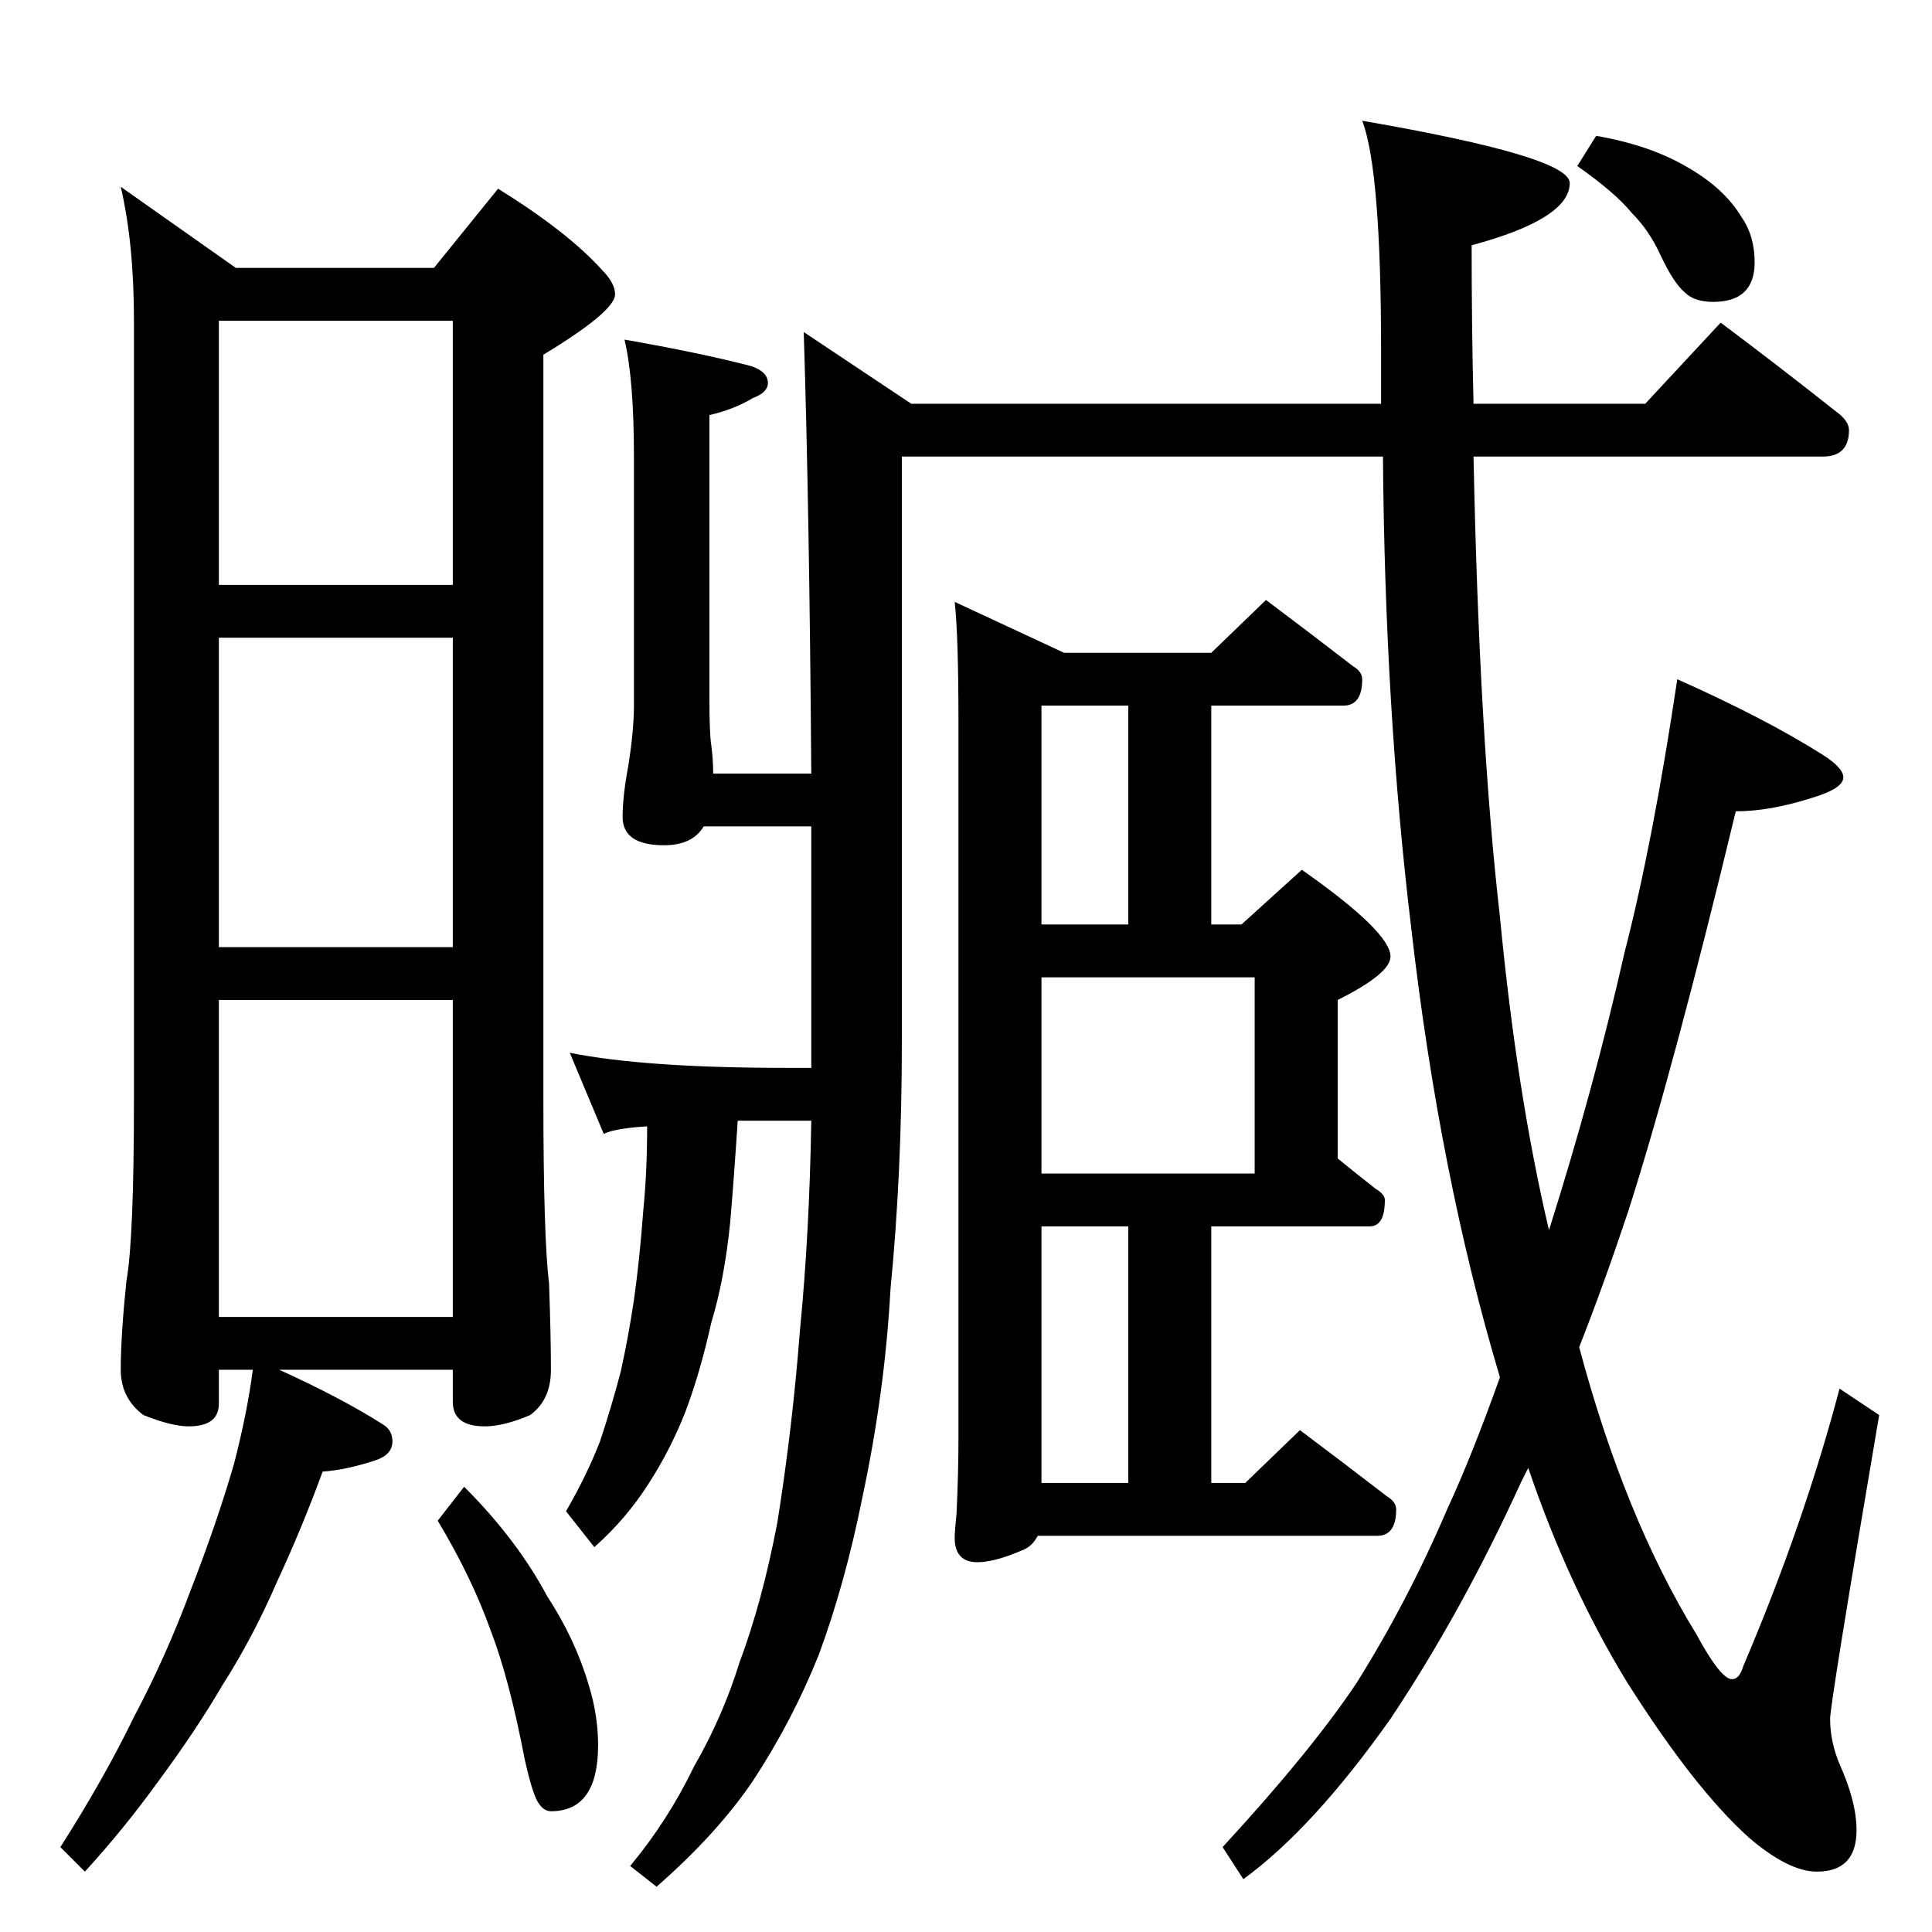 <?xml version="1.0" standalone="no"?>
<!DOCTYPE svg PUBLIC "-//W3C//DTD SVG 1.1//EN" "http://www.w3.org/Graphics/SVG/1.1/DTD/svg11.dtd" >
<svg xmlns="http://www.w3.org/2000/svg" xmlns:xlink="http://www.w3.org/1999/xlink" version="1.1" viewBox="0 -204 1024 1024">
  <g transform="matrix(1 0 0 -1 0 820)">
   <path fill="currentColor"
d="M64 925l61 -43h105l34 42q37 -23 55 -43q7 -7 7 -13q0 -9 -38 -32v-394q0 -74 3 -98q1 -28 1 -46q0 -16 -11 -24q-14 -6 -24 -6q-17 0 -17 13v17h-92q33 -15 55 -29q5 -3 5 -9q0 -7 -9 -10q-15 -5 -28 -6q-11 -30 -24 -58q-13 -30 -29 -55q-14 -24 -34 -51
q-18 -25 -39 -48l-13 13q23 36 39 69q17 32 30 67q14 36 23 67q7 27 10 50h-18v-18q0 -12 -16 -12q-9 0 -24 6q-12 9 -12 24q0 18 3 47q4 22 4 97v412q0 41 -7 71zM116 326h124v168h-124v-168zM116 522h124v164h-124v-164zM116 714h124v140h-124v-140zM246 236
q28 -28 44 -58q15 -23 22 -47q5 -16 5 -32q0 -35 -25 -35q-4 0 -7 5t-7 23q-8 42 -18 68q-10 28 -28 58zM912 853q32 -24 61 -47q7 -5 7 -10q0 -14 -14 -14h-185q3 -148 14 -244q9 -94 26 -166q24 76 40 147q15 58 28 145q47 -21 77 -40q11 -7 11 -12q0 -6 -17 -11
q-22 -7 -40 -7q-33 -137 -57 -212q-13 -39 -26 -72q24 -90 62 -152q13 -24 19 -24q4 0 6 7q32 75 51 147l21 -14q-26 -153 -26 -161q0 -12 5 -24q9 -20 9 -35q0 -22 -21 -22q-15 0 -36 18q-29 26 -65 83q-31 51 -52 113l-4 -8q-31 -68 -69 -125q-41 -58 -78 -85l-11 17
q47 51 71 87q27 43 48 92q13 28 28 70q-32 107 -47 238q-14 116 -15 250h-255v-310q0 -70 -6 -131q-3 -55 -15 -111q-9 -45 -23 -83q-14 -35 -35 -67q-19 -28 -51 -56l-14 11q20 24 34 53q15 26 24 55q12 32 20 74q8 50 12 102q5 51 6 111h-39q-2 -31 -4 -54q-3 -30 -10 -53
q-6 -27 -14 -48q-8 -20 -19 -37q-12 -19 -29 -34l-15 19q11 19 18 37q6 18 11 37q4 18 7 38q3 21 5 48q2 20 2 44q-17 -1 -23 -4l-18 43q40 -8 115 -8h13v128h-57q-6 -10 -21 -10q-22 0 -22 15q0 11 3 27q3 19 3 32v132q0 41 -5 62q40 -7 67 -14q9 -3 9 -9q0 -5 -8 -8
q-10 -6 -23 -9v-150q0 -19 1 -25q1 -8 1 -15h52q-1 139 -4 234l57 -38h249v28q0 96 -10 122q110 -19 110 -33q0 -19 -52 -33q0 -44 1 -84h91zM671 706q24 -18 46 -35q5 -3 5 -7q0 -14 -10 -14h-70v-116h16l32 29q47 -33 47 -46q0 -9 -28 -23v-84q11 -9 20 -16q5 -3 5 -6
q0 -14 -8 -14h-84v-136h18l29 28q24 -18 46 -35q5 -3 5 -7q0 -14 -10 -14h-180q-3 -6 -9 -8q-14 -6 -23 -6q-12 0 -12 13q0 3 1 13q1 22 1 39v381q0 45 -2 63l58 -27h78zM552 238h46v136h-46v-136zM552 402h113v104h-113v-104zM552 534h46v116h-46v-116zM846 952
q29 -5 49 -17q19 -11 28 -26q7 -10 7 -24q0 -21 -22 -21q-10 0 -15 5q-6 5 -13 20q-6 13 -15 22q-9 11 -29 25z" />
  </g>

</svg>
